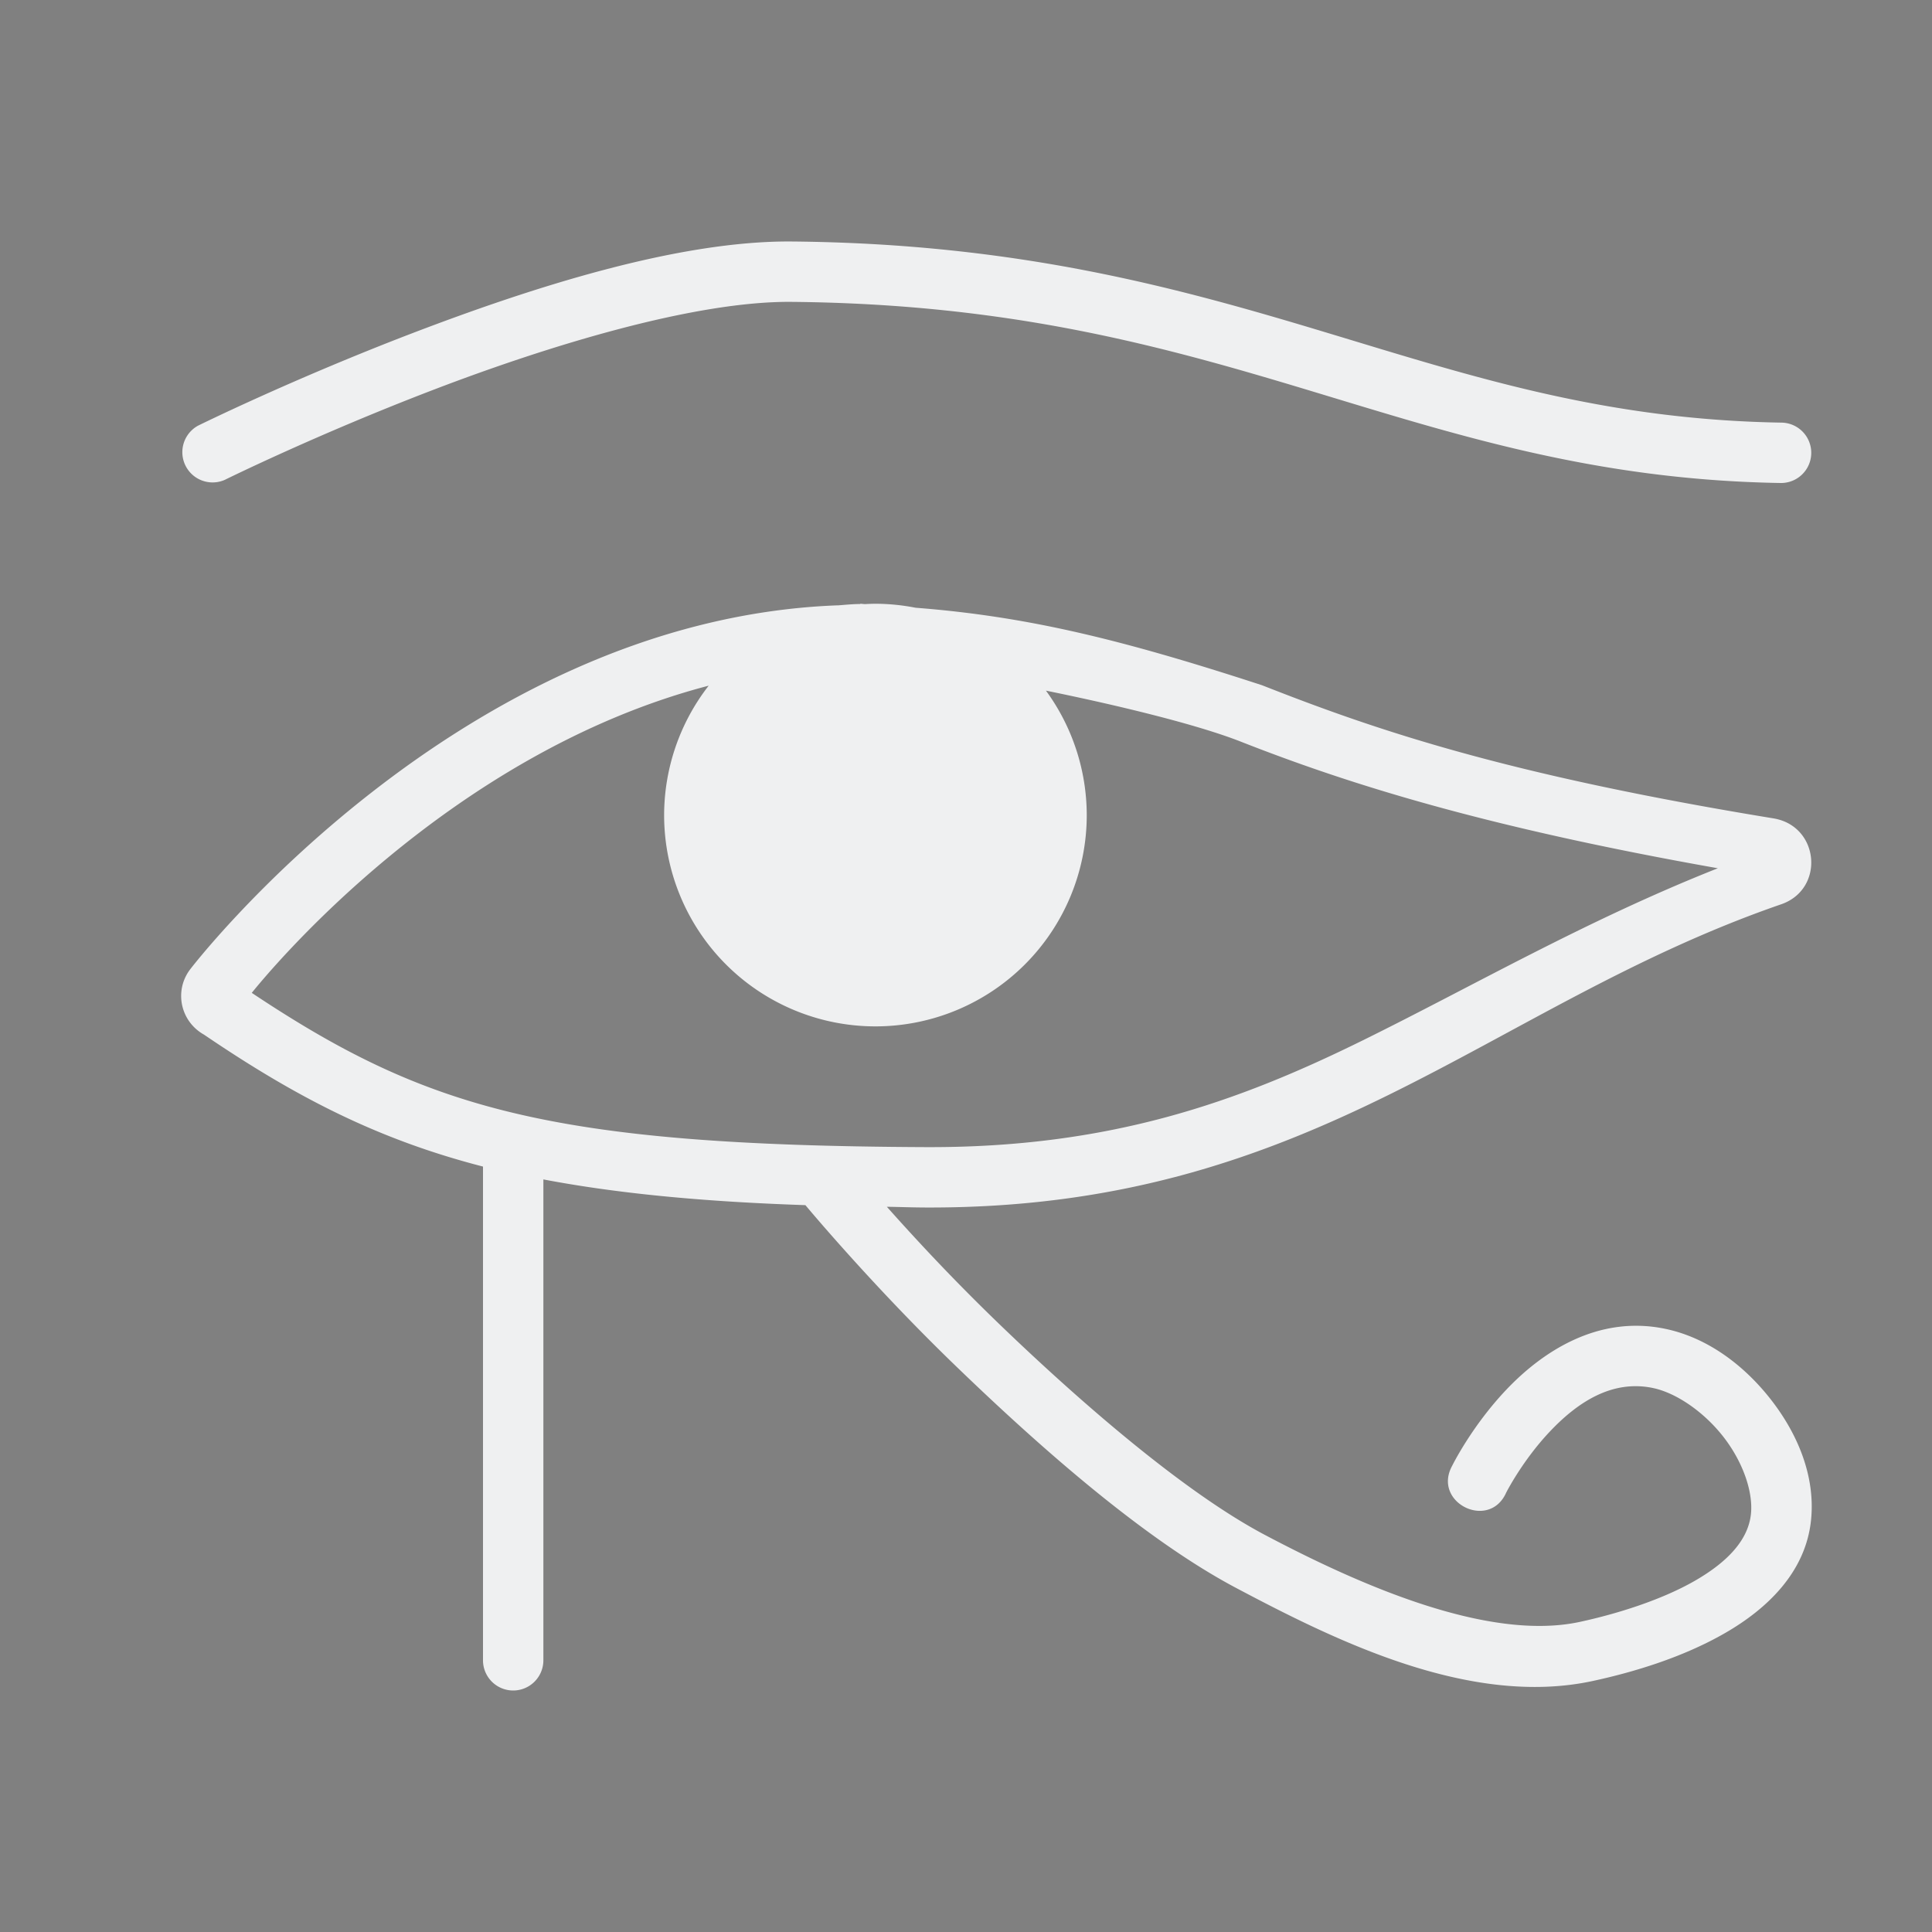 <svg xmlns="http://www.w3.org/2000/svg" width="32" height="32" version="1.1">
 <rect width="100%" height="100%" fill="#808080" stroke="none"/>
 <g id="22-22-kleopatra" transform="translate(32,10)">
  <rect  style="opacity:0.001" width="22" height="22" x="0" y="0"/>
  <path  style="opacity:1;fill:#eff0f1" d="m 8.998,3 c -3.221,0 -6.745,2.051 -6.745,2.051 -0.57,0.331 -0.081,1.182 0.496,0.863 0,0 3.472,-1.921 6.249,-1.921 1.36,0 3.215,0.195 5.089,0.816 1.874,0.62 3.767,1.266 5.405,1.266 0.676,0.011 0.676,-1.003 0,-0.993 -1.36,0 -3.215,-0.593 -5.089,-1.214 -1.874,-0.62 -3.767,-0.868 -5.405,-0.868 z m 0.5,4.068 v 0.002 c -0.083,9.9e-4 -0.166,0.008 -0.248,0.015 -0.005,-3e-5 -0.01,-3e-5 -0.016,0 -4.189,0.165 -7.133,4.055 -7.133,4.055 -0.18,0.239 -0.109,0.581 0.152,0.729 0,0 0.808,0.739 2.747,1.33 v 5.286 c -0.01,0.671 1.009,0.671 0.999,0 v -5.021 c 0.69,0.168 1.924,0.302 2.704,0.378 0.116,0.136 0.642,0.75 1.441,1.543 0.891,0.885 2.025,1.902 3.129,2.45 2.046,1.016 3.585,1.394 4.861,1.026 0.587,-0.17 1.042,-0.393 1.37,-0.729 0.328,-0.335 0.488,-0.687 0.488,-1.137 0,-0.536 -0.271,-1 -0.631,-1.357 -0.359,-0.357 -0.828,-0.628 -1.368,-0.628 -1.126,0.131 -1.957,0.713 -1.999,1.489 -0.007,0.525 0.614,0.639 0.881,0.343 0.477,-0.945 1.605,-0.676 1.78,-0.502 0.214,0.212 0.338,0.49 0.338,0.655 0,0.252 -0.053,0.292 -0.205,0.447 -0.152,0.156 -0.446,0.326 -0.935,0.467 -0.877,0.254 -2.183,0.011 -4.135,-0.962 -0.895,-0.445 -2.01,-1.413 -2.868,-2.264 -0.298,-0.296 -0.511,-0.529 -0.734,-0.77 4.135,-0.048 6.721,-2.564 9.534,-3.495 0.492,-0.165 0.436,-0.873 -0.076,-0.96 -2.958,-0.489 -4.389,-0.986 -5.644,-1.484 -1.192,-0.473 -2.284,-0.854 -4.154,-0.892 -0.008,-10e-4 -0.017,-10e-4 -0.025,-0.002 -0.001,-1.2e-4 -0.003,1.5e-4 -0.004,0 -0.012,-7.2e-4 -0.023,-9.9e-4 -0.035,-0.002 -0.071,-0.008 -0.143,-0.011 -0.215,-0.011 z m 2.147,1.217 c 0.604,0.161 1.392,0.403 1.915,0.611 1,0.397 2.426,0.778 4.441,1.218 -2.528,1.163 -4.784,2.811 -8.004,2.811 -3.29,0 -5.851,-1.248 -6.629,-1.648 0.396,-0.469 2.138,-1.961 3.894,-2.829 -0.172,0.343 -0.263,0.72 -0.264,1.103 0,1.371 1.119,2.382 2.499,2.382 1.38,0 2.499,-1.011 2.499,-2.382 -5.35e-4,-0.446 -0.122,-0.883 -0.351,-1.266 z"/>
 </g>
 <g id="kleopatra">
  <rect  style="opacity:0.001" width="32" height="32" x="0" y="0"/>
  <path  style="opacity:1;fill:#eff0f1" d="M 13.119 4 C 11.231 3.983 8.816 4.759 6.824 5.521 C 4.832 6.284 3.279 7.051 3.279 7.051 A 0.501 0.501 0 0 0 3.721 7.949 C 3.721 7.949 5.236 7.2 7.182 6.455 C 9.127 5.71 11.517 4.986 13.109 5 C 16.756 5.033 19.277 5.74 21.686 6.467 C 24.094 7.194 26.402 7.949 29.492 8 A 0.5 0.5 0 1 0 29.508 7 C 26.571 6.952 24.397 6.241 21.975 5.51 C 19.552 4.779 16.892 4.034 13.119 4 z M 14.25 10 L 14.25 10.004 C 14.126 10.005 14.002 10.017 13.879 10.027 C 13.871 10.027 13.863 10.027 13.855 10.027 C 7.568 10.273 3.15 16.055 3.15 16.055 C 2.88 16.41 2.987 16.917 3.379 17.137 C 4.909 18.176 6.261 18.874 8 19.322 L 8 27.5 A 0.5 0.5 0 1 0 9 27.5 L 9 19.535 C 10.201 19.763 11.597 19.902 13.34 19.961 C 13.403 20.036 14.464 21.305 15.814 22.609 C 17.205 23.953 18.943 25.491 20.477 26.303 C 22.102 27.163 24.343 28.283 26.383 27.842 C 27.053 27.697 27.865 27.455 28.568 27.051 C 29.272 26.647 29.915 26.035 29.998 25.162 C 30.067 24.439 29.77 23.74 29.326 23.174 C 28.882 22.608 28.278 22.155 27.584 22.01 C 26.456 21.773 25.533 22.404 24.953 23.014 C 24.373 23.624 24.053 24.277 24.053 24.277 C 23.718 24.886 24.664 25.357 24.947 24.723 C 24.947 24.723 25.217 24.188 25.678 23.703 C 26.138 23.219 26.706 22.849 27.379 22.99 C 27.761 23.07 28.216 23.38 28.539 23.791 C 28.862 24.202 29.037 24.697 29.002 25.068 C 28.961 25.495 28.629 25.863 28.07 26.184 C 27.512 26.504 26.775 26.732 26.17 26.863 C 24.655 27.191 22.534 26.261 20.945 25.42 C 19.604 24.71 17.872 23.207 16.51 21.891 C 15.758 21.164 15.142 20.497 14.689 19.988 C 14.907 19.991 15.093 19.999 15.32 20 C 21.782 20.029 24.614 16.671 29.49 14.982 C 30.229 14.738 30.143 13.683 29.375 13.555 C 24.935 12.828 22.787 12.091 20.904 11.35 C 18.575 10.59 17.017 10.21 15.164 10.066 A 3.5 3.5 0 0 0 14.5 10 A 3.5 3.5 0 0 0 14.326 10.006 C 14.299 10.005 14.277 10.001 14.25 10 z M 11.738 11.357 A 3.5 3.5 0 0 0 11 13.5 A 3.5 3.5 0 0 0 14.5 17 A 3.5 3.5 0 0 0 18 13.5 A 3.5 3.5 0 0 0 17.324 11.439 C 18.552 11.689 19.833 12.003 20.539 12.279 C 22.316 12.978 24.567 13.693 28.453 14.381 C 26.263 15.248 24.393 16.335 22.559 17.238 C 20.504 18.25 18.381 19.014 15.324 19 C 9.104 18.972 7.052 18.364 4.17 16.445 C 4.445 16.104 7.417 12.484 11.738 11.357 z"/>
 </g>
</svg>
